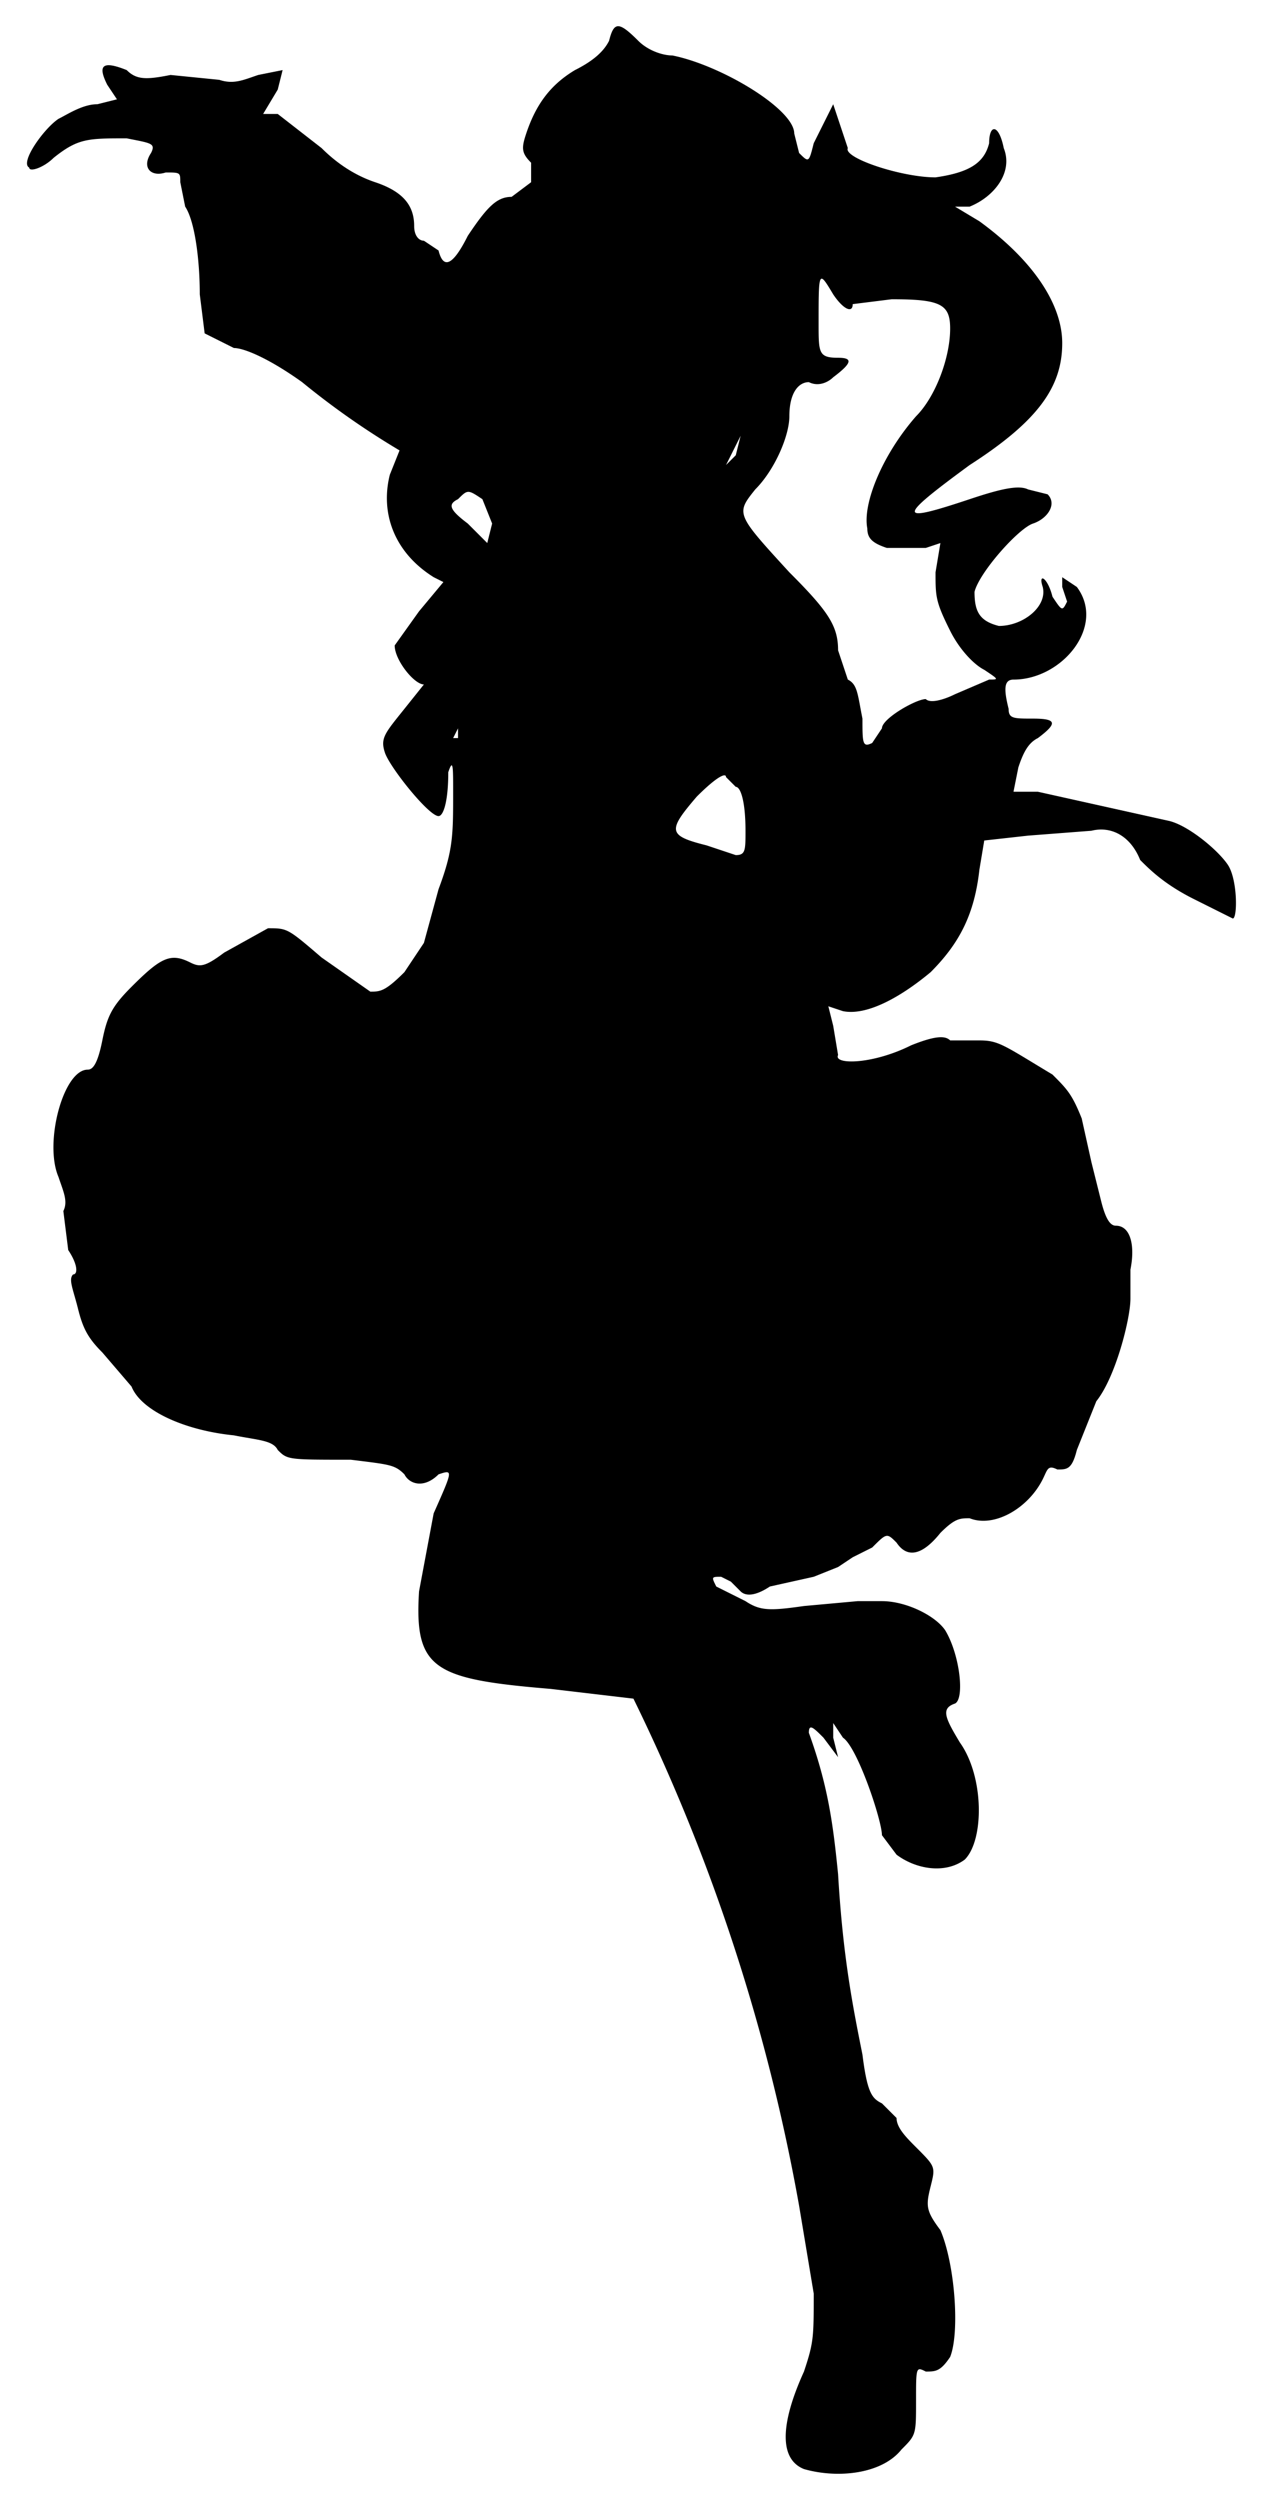 <svg version="1.0" xmlns="http://www.w3.org/2000/svg" width="345" height="683" viewBox="0 0 259 512"><path d="M125 8c-1 2-3 4-7 6-5 3-8 7-10 13-1 3-1 4 1 6v4l-4 3c-3 0-5 2-9 8-3 6-5 7-6 3l-3-2c-1 0-2-1-2-3 0-4-2-7-8-9-3-1-7-3-11-7l-9-7h-3l3-5 1-4-5 1c-3 1-5 2-8 1l-10-1c-5 1-7 1-9-1-5-2-6-1-4 3l2 3-4 1c-3 0-6 2-8 3-3 2-8 9-6 10 0 1 3 0 5-2 5-4 7-4 15-4 5 1 6 1 5 3-2 3 0 5 3 4 3 0 3 0 3 2l1 5c2 3 3 11 3 18l1 8 6 3c2 0 7 2 14 7a163 163 0 0 0 20 14l-2 5c-2 8 1 16 9 21l2 1-5 6-5 7c0 3 4 8 6 8l-4 5c-4 5-5 6-4 9s9 13 11 13c1 0 2-3 2-9 1-3 1-1 1 4 0 9 0 12-3 20l-3 11-4 6c-4 4-5 4-7 4l-10-7c-7-6-7-6-11-6l-9 5c-4 3-5 3-7 2-4-2-6-1-12 5-4 4-5 6-6 11s-2 6-3 6c-5 0-9 15-6 22 1 3 2 5 1 7l1 8c2 3 2 5 1 5-1 1 0 3 1 7s2 6 5 9l6 7c2 5 11 9 21 10 5 1 8 1 9 3 2 2 2 2 15 2 8 1 9 1 11 3 1 2 4 3 7 0 3-1 3-1-1 8l-3 16c-1 16 3 18 27 20l17 2a393 393 0 0 1 34 104l3 18c0 9 0 10-2 16-5 11-5 18 0 20 7 2 16 1 20-4 3-3 3-3 3-10s0-7 2-6c2 0 3 0 5-3 2-5 1-19-2-26-3-4-3-5-2-9s1-4-3-8c-2-2-4-4-4-6l-3-3c-2-1-3-2-4-10-2-10-4-20-5-37-1-10-2-18-6-29 0-2 1-1 3 1l3 4-1-4v-3l2 3c3 2 8 17 8 20l3 4c4 3 10 4 14 1 4-4 4-17-1-24-3-5-4-7-1-8 2-1 1-10-2-15-2-3-8-6-13-6h-5l-11 1c-7 1-9 1-12-1l-6-3c-1-2-1-2 1-2l2 1 2 2c1 1 3 1 6-1l9-2 5-2 3-2 4-2c3-3 3-3 5-1 2 3 5 3 9-2 3-3 4-3 6-3 5 2 12-2 15-8 1-2 1-3 3-2 2 0 3 0 4-4l2-5 2-5c4-5 7-17 7-21v-6c1-5 0-9-3-9-1 0-2-1-3-5l-2-8-2-9c-2-5-3-6-6-9-10-6-11-7-15-7h-6c-1-1-3-1-8 1-8 4-16 4-15 2l-1-6-1-4 3 1c5 1 12-3 18-8 6-6 9-12 10-21l1-6 9-1 13-1c4-1 8 1 10 6 2 2 5 5 11 8l8 4c1 0 1-8-1-11s-8-8-12-9l-27-6h-5l1-5c1-3 2-5 4-6 4-3 4-4-1-4-4 0-5 0-5-2-1-4-1-6 1-6 10 0 19-11 13-19l-3-2v2l1 3c-1 2-1 2-3-1-1-4-3-5-2-2 1 4-4 8-9 8-4-1-5-3-5-7 1-4 9-13 12-14s5-4 3-6l-4-1c-2-1-6 0-12 2-15 5-15 4 0-7 14-9 19-16 19-25 0-8-6-17-17-25l-5-3h3c5-2 9-7 7-12-1-5-3-5-3-1-1 4-4 6-11 7-7 0-19-4-18-6l-3-9-1 2-3 6c-1 4-1 4-3 2l-1-4c0-5-15-14-25-16-2 0-5-1-7-3-4-4-5-4-6 0zm46 52c2 3 4 4 4 2l8-1c10 0 12 1 12 6 0 6-3 14-7 18-7 8-11 18-10 23 0 2 1 3 4 4h8l3-1-1 6c0 5 0 6 3 12 2 4 5 7 7 8 3 2 3 2 1 2l-7 3c-2 1-5 2-6 1-2 0-9 4-9 6l-2 3c-2 1-2 0-2-5-1-5-1-7-3-8l-2-6c0-5-2-8-10-16-11-12-11-12-7-17 4-4 7-11 7-15 0-5 2-7 4-7 2 1 4 0 5-1 4-3 4-4 1-4-4 0-4-1-4-7 0-11 0-11 3-6zm-20 33-2 2 3-6-1 4zm-52 9 2 5-1 4-4-4c-4-3-4-4-2-5 2-2 2-2 5 0zm-5 49h-1l1-2v2zm57 10c1 0 2 3 2 9 0 4 0 5-2 5l-6-2c-8-2-8-3-2-10 4-4 6-5 6-4l2 2z"/></svg>